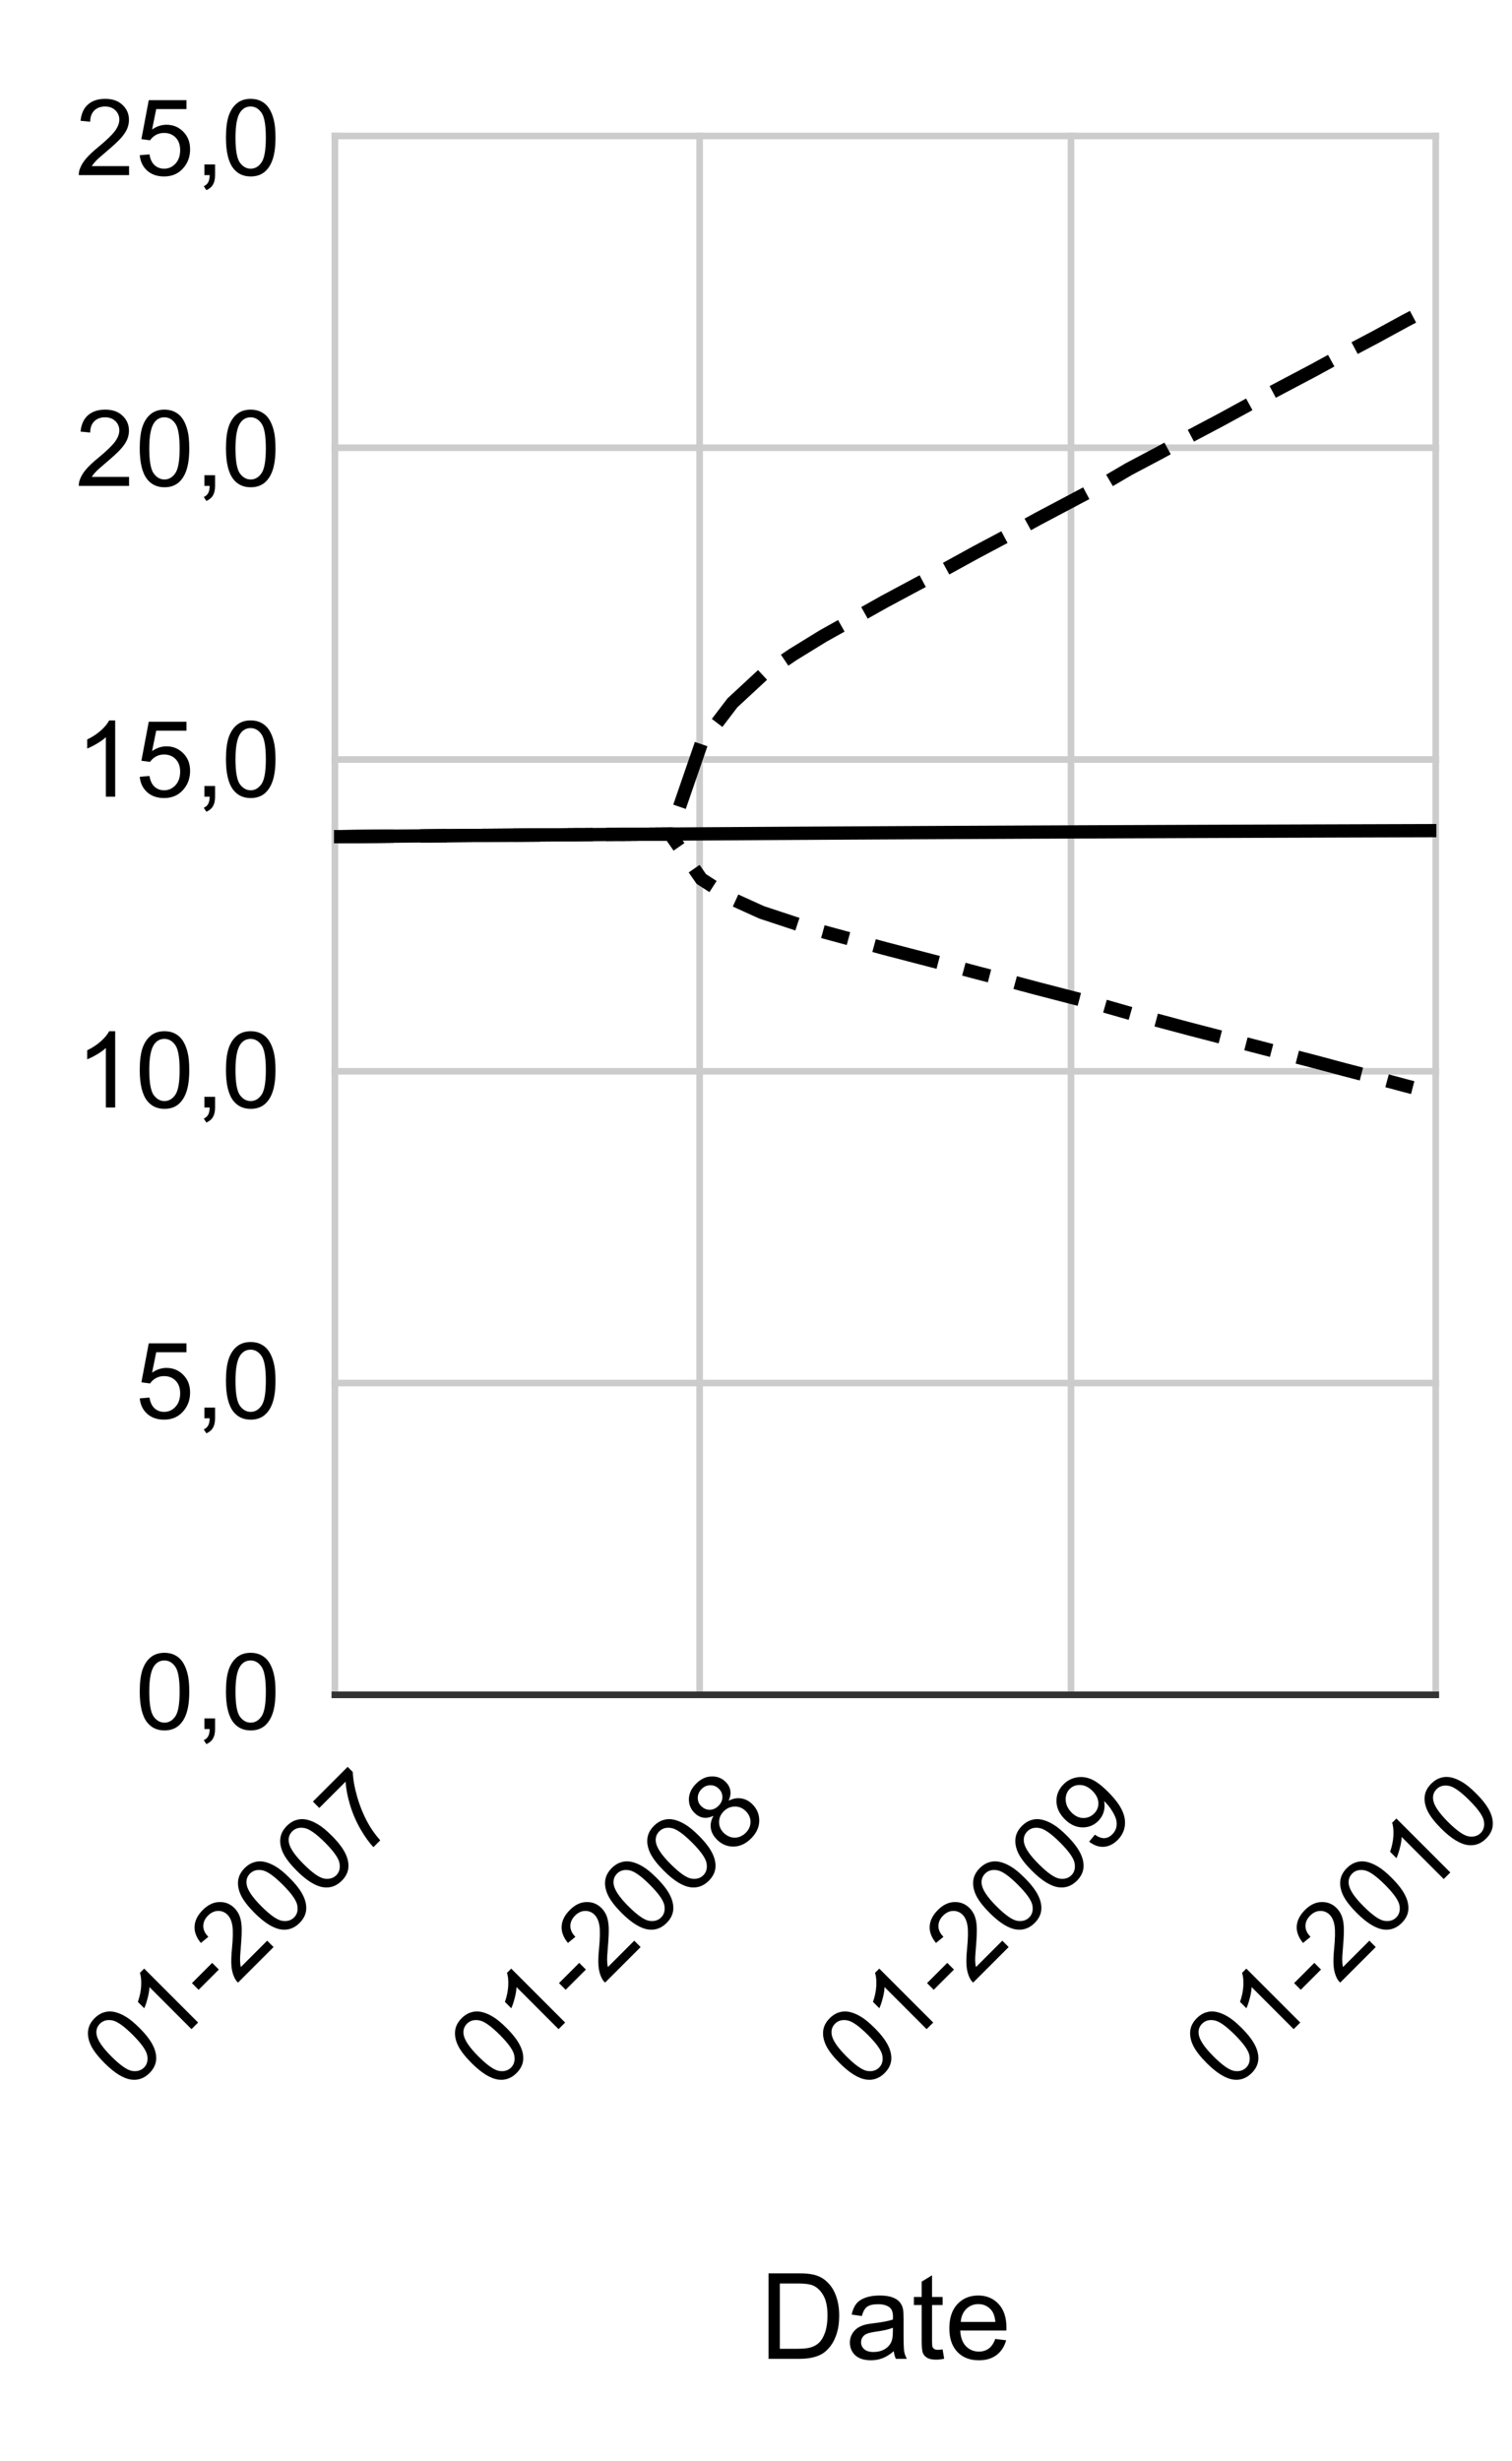 <svg version="1.1" viewBox="0.0 0.0 228.0 371.0" fill="none" stroke="none" stroke-linecap="square" stroke-miterlimit="10" width="228" height="371" xmlns:xlink="http://www.w3.org/1999/xlink" xmlns="http://www.w3.org/2000/svg"><path fill="#ffffff" d="M0 0L228.0 0L228.0 371.0L0 371.0L0 0Z" fill-rule="nonzero"/><path stroke="#cccccc" stroke-width="1.0" stroke-linecap="butt" d="M50.5 20.5L50.5 255.5" fill-rule="nonzero"/><path stroke="#cccccc" stroke-width="1.0" stroke-linecap="butt" d="M105.5 20.5L105.5 255.5" fill-rule="nonzero"/><path stroke="#cccccc" stroke-width="1.0" stroke-linecap="butt" d="M161.5 20.5L161.5 255.5" fill-rule="nonzero"/><path stroke="#cccccc" stroke-width="1.0" stroke-linecap="butt" d="M216.5 20.5L216.5 255.5" fill-rule="nonzero"/><path stroke="#333333" stroke-width="1.0" stroke-linecap="butt" d="M50.5 255.5L216.5 255.5" fill-rule="nonzero"/><path stroke="#cccccc" stroke-width="1.0" stroke-linecap="butt" d="M50.5 208.5L216.5 208.5" fill-rule="nonzero"/><path stroke="#cccccc" stroke-width="1.0" stroke-linecap="butt" d="M50.5 161.5L216.5 161.5" fill-rule="nonzero"/><path stroke="#cccccc" stroke-width="1.0" stroke-linecap="butt" d="M50.5 114.5L216.5 114.5" fill-rule="nonzero"/><path stroke="#cccccc" stroke-width="1.0" stroke-linecap="butt" d="M50.5 67.5L216.5 67.5" fill-rule="nonzero"/><path stroke="#cccccc" stroke-width="1.0" stroke-linecap="butt" d="M50.5 20.5L216.5 20.5" fill-rule="nonzero"/><clipPath id="id_0"><path d="M50.4 20.9L216.6 20.9L216.6 255.163L50.4 255.163L50.4 20.9Z" clip-rule="nonzero"/></clipPath><path stroke="#000000" stroke-width="2.0" stroke-linecap="butt" clip-path="url(#id_0)" d="M50.4 126.135L55.101 126.093L59.347 126.052L64.048 126.012L68.597 125.974L73.298 125.937L77.847 125.901L82.548 125.866L87.249 125.832L91.798 125.8L96.499 125.768L101.049 125.738L105.749 125.708L110.45 125.679L114.848 125.652L119.549 125.625L124.098 125.599L128.799 125.573L133.348 125.549L138.049 125.525L142.75 125.502L147.299 125.48L152 125.459L156.55 125.438L161.251 125.418L165.951 125.398L170.197 125.379L174.898 125.361L179.448 125.343L184.149 125.326L188.698 125.31L193.399 125.294L198.1 125.278L202.649 125.263L207.35 125.248L211.899 125.234L216.6 125.22" fill-rule="nonzero"/><path stroke="#000000" stroke-width="2.0" stroke-linecap="butt" stroke-dasharray="8.0,6.0,2.0,6.0" clip-path="url(#id_0)" d="M50.4 126.135L55.101 126.093L59.347 126.052L64.048 126.012L68.597 125.974L73.298 125.937L77.847 125.901L82.548 125.866L87.249 125.832L91.798 125.8L96.499 125.768L101.049 125.738L105.749 132.505L110.45 135.544L114.848 137.539L119.549 139.091L124.098 140.452L128.799 141.729L133.348 142.969L138.049 144.194L142.75 145.413L147.299 146.628L152 147.843L156.55 149.058L161.251 150.273L165.951 151.489L170.197 152.705L174.898 153.921L179.448 155.138L184.149 156.355L188.698 157.573L193.399 158.791L198.1 160.009L202.649 161.228L207.35 162.447L211.899 163.667L216.6 164.887" fill-rule="nonzero"/><path stroke="#000000" stroke-width="2.0" stroke-linecap="butt" stroke-dasharray="8.0,6.0" clip-path="url(#id_0)" d="M50.4 126.135L55.101 126.093L59.347 126.052L64.048 126.012L68.597 125.974L73.298 125.937L77.847 125.901L82.548 125.866L87.249 125.832L91.798 125.8L96.499 125.768L101.049 125.738L105.749 112.114L110.45 105.95L114.848 101.877L119.549 98.691L124.098 95.892L128.799 93.263L133.348 90.708L138.049 88.187L142.75 85.682L147.299 83.184L152 80.69L156.55 78.197L161.251 75.707L165.951 73.217L170.197 70.729L174.898 68.241L179.448 65.754L184.149 63.268L188.698 60.783L193.399 58.299L198.1 55.815L202.649 53.332L207.35 50.85L211.899 48.368L216.6 45.887" fill-rule="nonzero"/><path fill="#000000" fill-opacity="0.0" clip-path="url(#id_0)" d="M53.4 126.135C53.4 127.792 52.057 129.135 50.4 129.135C48.743 129.135 47.4 127.792 47.4 126.135C47.4 124.478 48.743 123.135 50.4 123.135C52.057 123.135 53.4 124.478 53.4 126.135Z" fill-rule="nonzero"/><path fill="#000000" fill-opacity="0.0" clip-path="url(#id_0)" d="M58.101 126.093C58.101 127.749 56.758 129.093 55.101 129.093C53.444 129.093 52.101 127.749 52.101 126.093C52.101 124.436 53.444 123.093 55.101 123.093C56.758 123.093 58.101 124.436 58.101 126.093Z" fill-rule="nonzero"/><path fill="#000000" fill-opacity="0.0" clip-path="url(#id_0)" d="M62.347 126.052C62.347 127.709 61.004 129.052 59.347 129.052C57.69 129.052 56.347 127.709 56.347 126.052C56.347 124.395 57.69 123.052 59.347 123.052C61.004 123.052 62.347 124.395 62.347 126.052Z" fill-rule="nonzero"/><path fill="#000000" fill-opacity="0.0" clip-path="url(#id_0)" d="M67.048 126.012C67.048 127.669 65.705 129.012 64.048 129.012C62.391 129.012 61.048 127.669 61.048 126.012C61.048 124.355 62.391 123.012 64.048 123.012C65.705 123.012 67.048 124.355 67.048 126.012Z" fill-rule="nonzero"/><path fill="#000000" fill-opacity="0.0" clip-path="url(#id_0)" d="M71.597 125.974C71.597 127.631 70.254 128.974 68.597 128.974C66.94 128.974 65.597 127.631 65.597 125.974C65.597 124.317 66.94 122.974 68.597 122.974C70.254 122.974 71.597 124.317 71.597 125.974Z" fill-rule="nonzero"/><path fill="#000000" fill-opacity="0.0" clip-path="url(#id_0)" d="M76.298 125.937C76.298 127.594 74.955 128.937 73.298 128.937C71.641 128.937 70.298 127.594 70.298 125.937C70.298 124.28 71.641 122.937 73.298 122.937C74.955 122.937 76.298 124.28 76.298 125.937Z" fill-rule="nonzero"/><path fill="#000000" fill-opacity="0.0" clip-path="url(#id_0)" d="M80.847 125.901C80.847 127.558 79.504 128.901 77.847 128.901C76.19 128.901 74.847 127.558 74.847 125.901C74.847 124.244 76.19 122.901 77.847 122.901C79.504 122.901 80.847 124.244 80.847 125.901Z" fill-rule="nonzero"/><path fill="#000000" fill-opacity="0.0" clip-path="url(#id_0)" d="M85.548 125.866C85.548 127.523 84.205 128.866 82.548 128.866C80.891 128.866 79.548 127.523 79.548 125.866C79.548 124.209 80.891 122.866 82.548 122.866C84.205 122.866 85.548 124.209 85.548 125.866Z" fill-rule="nonzero"/><path fill="#000000" fill-opacity="0.0" clip-path="url(#id_0)" d="M90.249 125.832C90.249 127.489 88.906 128.832 87.249 128.832C85.592 128.832 84.249 127.489 84.249 125.832C84.249 124.176 85.592 122.832 87.249 122.832C88.906 122.832 90.249 124.176 90.249 125.832Z" fill-rule="nonzero"/><path fill="#000000" fill-opacity="0.0" clip-path="url(#id_0)" d="M94.798 125.8C94.798 127.457 93.455 128.8 91.798 128.8C90.141 128.8 88.798 127.457 88.798 125.8C88.798 124.143 90.141 122.8 91.798 122.8C93.455 122.8 94.798 124.143 94.798 125.8Z" fill-rule="nonzero"/><path fill="#000000" fill-opacity="0.0" clip-path="url(#id_0)" d="M99.499 125.768C99.499 127.425 98.156 128.768 96.499 128.768C94.842 128.768 93.499 127.425 93.499 125.768C93.499 124.111 94.842 122.768 96.499 122.768C98.156 122.768 99.499 124.111 99.499 125.768Z" fill-rule="nonzero"/><path fill="#000000" fill-opacity="0.0" clip-path="url(#id_0)" d="M104.049 125.738C104.049 127.395 102.705 128.738 101.049 128.738C99.392 128.738 98.049 127.395 98.049 125.738C98.049 124.081 99.392 122.738 101.049 122.738C102.705 122.738 104.049 124.081 104.049 125.738Z" fill-rule="nonzero"/><path fill="#000000" fill-opacity="0.0" clip-path="url(#id_0)" d="M108.749 125.708C108.749 127.365 107.406 128.708 105.749 128.708C104.093 128.708 102.749 127.365 102.749 125.708C102.749 124.051 104.093 122.708 105.749 122.708C107.406 122.708 108.749 124.051 108.749 125.708Z" fill-rule="nonzero"/><path fill="#000000" fill-opacity="0.0" clip-path="url(#id_0)" d="M113.45 125.679C113.45 127.336 112.107 128.679 110.45 128.679C108.794 128.679 107.45 127.336 107.45 125.679C107.45 124.023 108.794 122.679 110.45 122.679C112.107 122.679 113.45 124.023 113.45 125.679Z" fill-rule="nonzero"/><path fill="#000000" fill-opacity="0.0" clip-path="url(#id_0)" d="M117.848 125.652C117.848 127.308 116.505 128.652 114.848 128.652C113.191 128.652 111.848 127.308 111.848 125.652C111.848 123.995 113.191 122.652 114.848 122.652C116.505 122.652 117.848 123.995 117.848 125.652Z" fill-rule="nonzero"/><path fill="#000000" fill-opacity="0.0" clip-path="url(#id_0)" d="M122.549 125.625C122.549 127.282 121.206 128.625 119.549 128.625C117.892 128.625 116.549 127.282 116.549 125.625C116.549 123.968 117.892 122.625 119.549 122.625C121.206 122.625 122.549 123.968 122.549 125.625Z" fill-rule="nonzero"/><path fill="#000000" fill-opacity="0.0" clip-path="url(#id_0)" d="M127.098 125.599C127.098 127.256 125.755 128.599 124.098 128.599C122.441 128.599 121.098 127.256 121.098 125.599C121.098 123.942 122.441 122.599 124.098 122.599C125.755 122.599 127.098 123.942 127.098 125.599Z" fill-rule="nonzero"/><path fill="#000000" fill-opacity="0.0" clip-path="url(#id_0)" d="M131.799 125.573C131.799 127.23 130.456 128.573 128.799 128.573C127.142 128.573 125.799 127.23 125.799 125.573C125.799 123.917 127.142 122.573 128.799 122.573C130.456 122.573 131.799 123.917 131.799 125.573Z" fill-rule="nonzero"/><path fill="#000000" fill-opacity="0.0" clip-path="url(#id_0)" d="M136.348 125.549C136.348 127.206 135.005 128.549 133.348 128.549C131.691 128.549 130.348 127.206 130.348 125.549C130.348 123.892 131.691 122.549 133.348 122.549C135.005 122.549 136.348 123.892 136.348 125.549Z" fill-rule="nonzero"/><path fill="#000000" fill-opacity="0.0" clip-path="url(#id_0)" d="M141.049 125.525C141.049 127.182 139.706 128.525 138.049 128.525C136.392 128.525 135.049 127.182 135.049 125.525C135.049 123.868 136.392 122.525 138.049 122.525C139.706 122.525 141.049 123.868 141.049 125.525Z" fill-rule="nonzero"/><path fill="#000000" fill-opacity="0.0" clip-path="url(#id_0)" d="M145.75 125.502C145.75 127.159 144.407 128.502 142.75 128.502C141.093 128.502 139.75 127.159 139.75 125.502C139.75 123.846 141.093 122.502 142.75 122.502C144.407 122.502 145.75 123.846 145.75 125.502Z" fill-rule="nonzero"/><path fill="#000000" fill-opacity="0.0" clip-path="url(#id_0)" d="M150.299 125.48C150.299 127.137 148.956 128.48 147.299 128.48C145.643 128.48 144.299 127.137 144.299 125.48C144.299 123.823 145.643 122.48 147.299 122.48C148.956 122.48 150.299 123.823 150.299 125.48Z" fill-rule="nonzero"/><path fill="#000000" fill-opacity="0.0" clip-path="url(#id_0)" d="M155 125.459C155 127.116 153.657 128.459 152 128.459C150.344 128.459 149 127.116 149 125.459C149 123.802 150.344 122.459 152 122.459C153.657 122.459 155 123.802 155 125.459Z" fill-rule="nonzero"/><path fill="#000000" fill-opacity="0.0" clip-path="url(#id_0)" d="M159.55 125.438C159.55 127.095 158.206 128.438 156.55 128.438C154.893 128.438 153.55 127.095 153.55 125.438C153.55 123.781 154.893 122.438 156.55 122.438C158.206 122.438 159.55 123.781 159.55 125.438Z" fill-rule="nonzero"/><path fill="#000000" fill-opacity="0.0" clip-path="url(#id_0)" d="M164.251 125.418C164.251 127.075 162.907 128.418 161.251 128.418C159.594 128.418 158.251 127.075 158.251 125.418C158.251 123.761 159.594 122.418 161.251 122.418C162.907 122.418 164.251 123.761 164.251 125.418Z" fill-rule="nonzero"/><path fill="#000000" fill-opacity="0.0" clip-path="url(#id_0)" d="M168.951 125.398C168.951 127.055 167.608 128.398 165.951 128.398C164.295 128.398 162.951 127.055 162.951 125.398C162.951 123.741 164.295 122.398 165.951 122.398C167.608 122.398 168.951 123.741 168.951 125.398Z" fill-rule="nonzero"/><path fill="#000000" fill-opacity="0.0" clip-path="url(#id_0)" d="M173.197 125.379C173.197 127.036 171.854 128.379 170.197 128.379C168.541 128.379 167.197 127.036 167.197 125.379C167.197 123.723 168.541 122.379 170.197 122.379C171.854 122.379 173.197 123.723 173.197 125.379Z" fill-rule="nonzero"/><path fill="#000000" fill-opacity="0.0" clip-path="url(#id_0)" d="M177.898 125.361C177.898 127.018 176.555 128.361 174.898 128.361C173.242 128.361 171.898 127.018 171.898 125.361C171.898 123.704 173.242 122.361 174.898 122.361C176.555 122.361 177.898 123.704 177.898 125.361Z" fill-rule="nonzero"/><path fill="#000000" fill-opacity="0.0" clip-path="url(#id_0)" d="M182.448 125.343C182.448 127 181.104 128.343 179.448 128.343C177.791 128.343 176.448 127 176.448 125.343C176.448 123.687 177.791 122.343 179.448 122.343C181.104 122.343 182.448 123.687 182.448 125.343Z" fill-rule="nonzero"/><path fill="#000000" fill-opacity="0.0" clip-path="url(#id_0)" d="M187.149 125.326C187.149 126.983 185.805 128.326 184.149 128.326C182.492 128.326 181.149 126.983 181.149 125.326C181.149 123.669 182.492 122.326 184.149 122.326C185.805 122.326 187.149 123.669 187.149 125.326Z" fill-rule="nonzero"/><path fill="#000000" fill-opacity="0.0" clip-path="url(#id_0)" d="M191.698 125.31C191.698 126.967 190.355 128.31 188.698 128.31C187.041 128.31 185.698 126.967 185.698 125.31C185.698 123.653 187.041 122.31 188.698 122.31C190.355 122.31 191.698 123.653 191.698 125.31Z" fill-rule="nonzero"/><path fill="#000000" fill-opacity="0.0" clip-path="url(#id_0)" d="M196.399 125.294C196.399 126.95 195.056 128.294 193.399 128.294C191.742 128.294 190.399 126.95 190.399 125.294C190.399 123.637 191.742 122.294 193.399 122.294C195.056 122.294 196.399 123.637 196.399 125.294Z" fill-rule="nonzero"/><path fill="#000000" fill-opacity="0.0" clip-path="url(#id_0)" d="M201.1 125.278C201.1 126.935 199.756 128.278 198.1 128.278C196.443 128.278 195.1 126.935 195.1 125.278C195.1 123.621 196.443 122.278 198.1 122.278C199.756 122.278 201.1 123.621 201.1 125.278Z" fill-rule="nonzero"/><path fill="#000000" fill-opacity="0.0" clip-path="url(#id_0)" d="M205.649 125.263C205.649 126.92 204.306 128.263 202.649 128.263C200.992 128.263 199.649 126.92 199.649 125.263C199.649 123.606 200.992 122.263 202.649 122.263C204.306 122.263 205.649 123.606 205.649 125.263Z" fill-rule="nonzero"/><path fill="#000000" fill-opacity="0.0" clip-path="url(#id_0)" d="M210.35 125.248C210.35 126.905 209.007 128.248 207.35 128.248C205.693 128.248 204.35 126.905 204.35 125.248C204.35 123.591 205.693 122.248 207.35 122.248C209.007 122.248 210.35 123.591 210.35 125.248Z" fill-rule="nonzero"/><path fill="#000000" fill-opacity="0.0" clip-path="url(#id_0)" d="M214.899 125.234C214.899 126.891 213.556 128.234 211.899 128.234C210.242 128.234 208.899 126.891 208.899 125.234C208.899 123.577 210.242 122.234 211.899 122.234C213.556 122.234 214.899 123.577 214.899 125.234Z" fill-rule="nonzero"/><path fill="#000000" fill-opacity="0.0" clip-path="url(#id_0)" d="M219.6 125.22C219.6 126.877 218.257 128.22 216.6 128.22C214.943 128.22 213.6 126.877 213.6 125.22C213.6 123.564 214.943 122.22 216.6 122.22C218.257 122.22 219.6 123.564 219.6 125.22Z" fill-rule="nonzero"/><path fill="#000000" fill-opacity="0.0" clip-path="url(#id_0)" d="M53.4 126.135C53.4 127.792 52.057 129.135 50.4 129.135C48.743 129.135 47.4 127.792 47.4 126.135C47.4 124.478 48.743 123.135 50.4 123.135C52.057 123.135 53.4 124.478 53.4 126.135Z" fill-rule="nonzero"/><path fill="#000000" fill-opacity="0.0" clip-path="url(#id_0)" d="M58.101 126.093C58.101 127.749 56.758 129.093 55.101 129.093C53.444 129.093 52.101 127.749 52.101 126.093C52.101 124.436 53.444 123.093 55.101 123.093C56.758 123.093 58.101 124.436 58.101 126.093Z" fill-rule="nonzero"/><path fill="#000000" fill-opacity="0.0" clip-path="url(#id_0)" d="M62.347 126.052C62.347 127.709 61.004 129.052 59.347 129.052C57.69 129.052 56.347 127.709 56.347 126.052C56.347 124.395 57.69 123.052 59.347 123.052C61.004 123.052 62.347 124.395 62.347 126.052Z" fill-rule="nonzero"/><path fill="#000000" fill-opacity="0.0" clip-path="url(#id_0)" d="M67.048 126.012C67.048 127.669 65.705 129.012 64.048 129.012C62.391 129.012 61.048 127.669 61.048 126.012C61.048 124.355 62.391 123.012 64.048 123.012C65.705 123.012 67.048 124.355 67.048 126.012Z" fill-rule="nonzero"/><path fill="#000000" fill-opacity="0.0" clip-path="url(#id_0)" d="M71.597 125.974C71.597 127.631 70.254 128.974 68.597 128.974C66.94 128.974 65.597 127.631 65.597 125.974C65.597 124.317 66.94 122.974 68.597 122.974C70.254 122.974 71.597 124.317 71.597 125.974Z" fill-rule="nonzero"/><path fill="#000000" fill-opacity="0.0" clip-path="url(#id_0)" d="M76.298 125.937C76.298 127.594 74.955 128.937 73.298 128.937C71.641 128.937 70.298 127.594 70.298 125.937C70.298 124.28 71.641 122.937 73.298 122.937C74.955 122.937 76.298 124.28 76.298 125.937Z" fill-rule="nonzero"/><path fill="#000000" fill-opacity="0.0" clip-path="url(#id_0)" d="M80.847 125.901C80.847 127.558 79.504 128.901 77.847 128.901C76.19 128.901 74.847 127.558 74.847 125.901C74.847 124.244 76.19 122.901 77.847 122.901C79.504 122.901 80.847 124.244 80.847 125.901Z" fill-rule="nonzero"/><path fill="#000000" fill-opacity="0.0" clip-path="url(#id_0)" d="M85.548 125.866C85.548 127.523 84.205 128.866 82.548 128.866C80.891 128.866 79.548 127.523 79.548 125.866C79.548 124.209 80.891 122.866 82.548 122.866C84.205 122.866 85.548 124.209 85.548 125.866Z" fill-rule="nonzero"/><path fill="#000000" fill-opacity="0.0" clip-path="url(#id_0)" d="M90.249 125.832C90.249 127.489 88.906 128.832 87.249 128.832C85.592 128.832 84.249 127.489 84.249 125.832C84.249 124.176 85.592 122.832 87.249 122.832C88.906 122.832 90.249 124.176 90.249 125.832Z" fill-rule="nonzero"/><path fill="#000000" fill-opacity="0.0" clip-path="url(#id_0)" d="M94.798 125.8C94.798 127.457 93.455 128.8 91.798 128.8C90.141 128.8 88.798 127.457 88.798 125.8C88.798 124.143 90.141 122.8 91.798 122.8C93.455 122.8 94.798 124.143 94.798 125.8Z" fill-rule="nonzero"/><path fill="#000000" fill-opacity="0.0" clip-path="url(#id_0)" d="M99.499 125.768C99.499 127.425 98.156 128.768 96.499 128.768C94.842 128.768 93.499 127.425 93.499 125.768C93.499 124.111 94.842 122.768 96.499 122.768C98.156 122.768 99.499 124.111 99.499 125.768Z" fill-rule="nonzero"/><path fill="#000000" fill-opacity="0.0" clip-path="url(#id_0)" d="M104.049 125.738C104.049 127.395 102.705 128.738 101.049 128.738C99.392 128.738 98.049 127.395 98.049 125.738C98.049 124.081 99.392 122.738 101.049 122.738C102.705 122.738 104.049 124.081 104.049 125.738Z" fill-rule="nonzero"/><path fill="#000000" fill-opacity="0.0" clip-path="url(#id_0)" d="M108.749 132.505C108.749 134.162 107.406 135.505 105.749 135.505C104.093 135.505 102.749 134.162 102.749 132.505C102.749 130.848 104.093 129.505 105.749 129.505C107.406 129.505 108.749 130.848 108.749 132.505Z" fill-rule="nonzero"/><path fill="#000000" fill-opacity="0.0" clip-path="url(#id_0)" d="M113.45 135.544C113.45 137.201 112.107 138.544 110.45 138.544C108.794 138.544 107.45 137.201 107.45 135.544C107.45 133.887 108.794 132.544 110.45 132.544C112.107 132.544 113.45 133.887 113.45 135.544Z" fill-rule="nonzero"/><path fill="#000000" fill-opacity="0.0" clip-path="url(#id_0)" d="M117.848 137.539C117.848 139.196 116.505 140.539 114.848 140.539C113.191 140.539 111.848 139.196 111.848 137.539C111.848 135.882 113.191 134.539 114.848 134.539C116.505 134.539 117.848 135.882 117.848 137.539Z" fill-rule="nonzero"/><path fill="#000000" fill-opacity="0.0" clip-path="url(#id_0)" d="M122.549 139.091C122.549 140.748 121.206 142.091 119.549 142.091C117.892 142.091 116.549 140.748 116.549 139.091C116.549 137.435 117.892 136.091 119.549 136.091C121.206 136.091 122.549 137.435 122.549 139.091Z" fill-rule="nonzero"/><path fill="#000000" fill-opacity="0.0" clip-path="url(#id_0)" d="M127.098 140.452C127.098 142.109 125.755 143.452 124.098 143.452C122.441 143.452 121.098 142.109 121.098 140.452C121.098 138.795 122.441 137.452 124.098 137.452C125.755 137.452 127.098 138.795 127.098 140.452Z" fill-rule="nonzero"/><path fill="#000000" fill-opacity="0.0" clip-path="url(#id_0)" d="M131.799 141.729C131.799 143.386 130.456 144.729 128.799 144.729C127.142 144.729 125.799 143.386 125.799 141.729C125.799 140.072 127.142 138.729 128.799 138.729C130.456 138.729 131.799 140.072 131.799 141.729Z" fill-rule="nonzero"/><path fill="#000000" fill-opacity="0.0" clip-path="url(#id_0)" d="M136.348 142.969C136.348 144.626 135.005 145.969 133.348 145.969C131.691 145.969 130.348 144.626 130.348 142.969C130.348 141.313 131.691 139.969 133.348 139.969C135.005 139.969 136.348 141.313 136.348 142.969Z" fill-rule="nonzero"/><path fill="#000000" fill-opacity="0.0" clip-path="url(#id_0)" d="M141.049 144.194C141.049 145.851 139.706 147.194 138.049 147.194C136.392 147.194 135.049 145.851 135.049 144.194C135.049 142.537 136.392 141.194 138.049 141.194C139.706 141.194 141.049 142.537 141.049 144.194Z" fill-rule="nonzero"/><path fill="#000000" fill-opacity="0.0" clip-path="url(#id_0)" d="M145.75 145.413C145.75 147.07 144.407 148.413 142.75 148.413C141.093 148.413 139.75 147.07 139.75 145.413C139.75 143.756 141.093 142.413 142.75 142.413C144.407 142.413 145.75 143.756 145.75 145.413Z" fill-rule="nonzero"/><path fill="#000000" fill-opacity="0.0" clip-path="url(#id_0)" d="M150.299 146.628C150.299 148.285 148.956 149.628 147.299 149.628C145.643 149.628 144.299 148.285 144.299 146.628C144.299 144.972 145.643 143.628 147.299 143.628C148.956 143.628 150.299 144.972 150.299 146.628Z" fill-rule="nonzero"/><path fill="#000000" fill-opacity="0.0" clip-path="url(#id_0)" d="M155 147.843C155 149.5 153.657 150.843 152 150.843C150.344 150.843 149 149.5 149 147.843C149 146.187 150.344 144.843 152 144.843C153.657 144.843 155 146.187 155 147.843Z" fill-rule="nonzero"/><path fill="#000000" fill-opacity="0.0" clip-path="url(#id_0)" d="M159.55 149.058C159.55 150.715 158.206 152.058 156.55 152.058C154.893 152.058 153.55 150.715 153.55 149.058C153.55 147.401 154.893 146.058 156.55 146.058C158.206 146.058 159.55 147.401 159.55 149.058Z" fill-rule="nonzero"/><path fill="#000000" fill-opacity="0.0" clip-path="url(#id_0)" d="M164.251 150.273C164.251 151.93 162.907 153.273 161.251 153.273C159.594 153.273 158.251 151.93 158.251 150.273C158.251 148.617 159.594 147.273 161.251 147.273C162.907 147.273 164.251 148.617 164.251 150.273Z" fill-rule="nonzero"/><path fill="#000000" fill-opacity="0.0" clip-path="url(#id_0)" d="M168.951 151.489C168.951 153.146 167.608 154.489 165.951 154.489C164.295 154.489 162.951 153.146 162.951 151.489C162.951 149.832 164.295 148.489 165.951 148.489C167.608 148.489 168.951 149.832 168.951 151.489Z" fill-rule="nonzero"/><path fill="#000000" fill-opacity="0.0" clip-path="url(#id_0)" d="M173.197 152.705C173.197 154.362 171.854 155.705 170.197 155.705C168.541 155.705 167.197 154.362 167.197 152.705C167.197 151.048 168.541 149.705 170.197 149.705C171.854 149.705 173.197 151.048 173.197 152.705Z" fill-rule="nonzero"/><path fill="#000000" fill-opacity="0.0" clip-path="url(#id_0)" d="M177.898 153.921C177.898 155.578 176.555 156.921 174.898 156.921C173.242 156.921 171.898 155.578 171.898 153.921C171.898 152.264 173.242 150.921 174.898 150.921C176.555 150.921 177.898 152.264 177.898 153.921Z" fill-rule="nonzero"/><path fill="#000000" fill-opacity="0.0" clip-path="url(#id_0)" d="M182.448 155.138C182.448 156.795 181.104 158.138 179.448 158.138C177.791 158.138 176.448 156.795 176.448 155.138C176.448 153.481 177.791 152.138 179.448 152.138C181.104 152.138 182.448 153.481 182.448 155.138Z" fill-rule="nonzero"/><path fill="#000000" fill-opacity="0.0" clip-path="url(#id_0)" d="M187.149 156.355C187.149 158.012 185.805 159.355 184.149 159.355C182.492 159.355 181.149 158.012 181.149 156.355C181.149 154.698 182.492 153.355 184.149 153.355C185.805 153.355 187.149 154.698 187.149 156.355Z" fill-rule="nonzero"/><path fill="#000000" fill-opacity="0.0" clip-path="url(#id_0)" d="M191.698 157.573C191.698 159.23 190.355 160.573 188.698 160.573C187.041 160.573 185.698 159.23 185.698 157.573C185.698 155.916 187.041 154.573 188.698 154.573C190.355 154.573 191.698 155.916 191.698 157.573Z" fill-rule="nonzero"/><path fill="#000000" fill-opacity="0.0" clip-path="url(#id_0)" d="M196.399 158.791C196.399 160.448 195.056 161.791 193.399 161.791C191.742 161.791 190.399 160.448 190.399 158.791C190.399 157.134 191.742 155.791 193.399 155.791C195.056 155.791 196.399 157.134 196.399 158.791Z" fill-rule="nonzero"/><path fill="#000000" fill-opacity="0.0" clip-path="url(#id_0)" d="M201.1 160.009C201.1 161.666 199.756 163.009 198.1 163.009C196.443 163.009 195.1 161.666 195.1 160.009C195.1 158.353 196.443 157.009 198.1 157.009C199.756 157.009 201.1 158.353 201.1 160.009Z" fill-rule="nonzero"/><path fill="#000000" fill-opacity="0.0" clip-path="url(#id_0)" d="M205.649 161.228C205.649 162.885 204.306 164.228 202.649 164.228C200.992 164.228 199.649 162.885 199.649 161.228C199.649 159.571 200.992 158.228 202.649 158.228C204.306 158.228 205.649 159.571 205.649 161.228Z" fill-rule="nonzero"/><path fill="#000000" fill-opacity="0.0" clip-path="url(#id_0)" d="M210.35 162.447C210.35 164.104 209.007 165.447 207.35 165.447C205.693 165.447 204.35 164.104 204.35 162.447C204.35 160.791 205.693 159.447 207.35 159.447C209.007 159.447 210.35 160.791 210.35 162.447Z" fill-rule="nonzero"/><path fill="#000000" fill-opacity="0.0" clip-path="url(#id_0)" d="M214.899 163.667C214.899 165.324 213.556 166.667 211.899 166.667C210.242 166.667 208.899 165.324 208.899 163.667C208.899 162.01 210.242 160.667 211.899 160.667C213.556 160.667 214.899 162.01 214.899 163.667Z" fill-rule="nonzero"/><path fill="#000000" fill-opacity="0.0" clip-path="url(#id_0)" d="M219.6 164.887C219.6 166.544 218.257 167.887 216.6 167.887C214.943 167.887 213.6 166.544 213.6 164.887C213.6 163.23 214.943 161.887 216.6 161.887C218.257 161.887 219.6 163.23 219.6 164.887Z" fill-rule="nonzero"/><path fill="#000000" fill-opacity="0.0" clip-path="url(#id_0)" d="M53.4 126.135C53.4 127.792 52.057 129.135 50.4 129.135C48.743 129.135 47.4 127.792 47.4 126.135C47.4 124.478 48.743 123.135 50.4 123.135C52.057 123.135 53.4 124.478 53.4 126.135Z" fill-rule="nonzero"/><path fill="#000000" fill-opacity="0.0" clip-path="url(#id_0)" d="M58.101 126.093C58.101 127.749 56.758 129.093 55.101 129.093C53.444 129.093 52.101 127.749 52.101 126.093C52.101 124.436 53.444 123.093 55.101 123.093C56.758 123.093 58.101 124.436 58.101 126.093Z" fill-rule="nonzero"/><path fill="#000000" fill-opacity="0.0" clip-path="url(#id_0)" d="M62.347 126.052C62.347 127.709 61.004 129.052 59.347 129.052C57.69 129.052 56.347 127.709 56.347 126.052C56.347 124.395 57.69 123.052 59.347 123.052C61.004 123.052 62.347 124.395 62.347 126.052Z" fill-rule="nonzero"/><path fill="#000000" fill-opacity="0.0" clip-path="url(#id_0)" d="M67.048 126.012C67.048 127.669 65.705 129.012 64.048 129.012C62.391 129.012 61.048 127.669 61.048 126.012C61.048 124.355 62.391 123.012 64.048 123.012C65.705 123.012 67.048 124.355 67.048 126.012Z" fill-rule="nonzero"/><path fill="#000000" fill-opacity="0.0" clip-path="url(#id_0)" d="M71.597 125.974C71.597 127.631 70.254 128.974 68.597 128.974C66.94 128.974 65.597 127.631 65.597 125.974C65.597 124.317 66.94 122.974 68.597 122.974C70.254 122.974 71.597 124.317 71.597 125.974Z" fill-rule="nonzero"/><path fill="#000000" fill-opacity="0.0" clip-path="url(#id_0)" d="M76.298 125.937C76.298 127.594 74.955 128.937 73.298 128.937C71.641 128.937 70.298 127.594 70.298 125.937C70.298 124.28 71.641 122.937 73.298 122.937C74.955 122.937 76.298 124.28 76.298 125.937Z" fill-rule="nonzero"/><path fill="#000000" fill-opacity="0.0" clip-path="url(#id_0)" d="M80.847 125.901C80.847 127.558 79.504 128.901 77.847 128.901C76.19 128.901 74.847 127.558 74.847 125.901C74.847 124.244 76.19 122.901 77.847 122.901C79.504 122.901 80.847 124.244 80.847 125.901Z" fill-rule="nonzero"/><path fill="#000000" fill-opacity="0.0" clip-path="url(#id_0)" d="M85.548 125.866C85.548 127.523 84.205 128.866 82.548 128.866C80.891 128.866 79.548 127.523 79.548 125.866C79.548 124.209 80.891 122.866 82.548 122.866C84.205 122.866 85.548 124.209 85.548 125.866Z" fill-rule="nonzero"/><path fill="#000000" fill-opacity="0.0" clip-path="url(#id_0)" d="M90.249 125.832C90.249 127.489 88.906 128.832 87.249 128.832C85.592 128.832 84.249 127.489 84.249 125.832C84.249 124.176 85.592 122.832 87.249 122.832C88.906 122.832 90.249 124.176 90.249 125.832Z" fill-rule="nonzero"/><path fill="#000000" fill-opacity="0.0" clip-path="url(#id_0)" d="M94.798 125.8C94.798 127.457 93.455 128.8 91.798 128.8C90.141 128.8 88.798 127.457 88.798 125.8C88.798 124.143 90.141 122.8 91.798 122.8C93.455 122.8 94.798 124.143 94.798 125.8Z" fill-rule="nonzero"/><path fill="#000000" fill-opacity="0.0" clip-path="url(#id_0)" d="M99.499 125.768C99.499 127.425 98.156 128.768 96.499 128.768C94.842 128.768 93.499 127.425 93.499 125.768C93.499 124.111 94.842 122.768 96.499 122.768C98.156 122.768 99.499 124.111 99.499 125.768Z" fill-rule="nonzero"/><path fill="#000000" fill-opacity="0.0" clip-path="url(#id_0)" d="M104.049 125.738C104.049 127.395 102.705 128.738 101.049 128.738C99.392 128.738 98.049 127.395 98.049 125.738C98.049 124.081 99.392 122.738 101.049 122.738C102.705 122.738 104.049 124.081 104.049 125.738Z" fill-rule="nonzero"/><path fill="#000000" fill-opacity="0.0" clip-path="url(#id_0)" d="M108.749 112.114C108.749 113.771 107.406 115.114 105.749 115.114C104.093 115.114 102.749 113.771 102.749 112.114C102.749 110.457 104.093 109.114 105.749 109.114C107.406 109.114 108.749 110.457 108.749 112.114Z" fill-rule="nonzero"/><path fill="#000000" fill-opacity="0.0" clip-path="url(#id_0)" d="M113.45 105.95C113.45 107.607 112.107 108.95 110.45 108.95C108.794 108.95 107.45 107.607 107.45 105.95C107.45 104.293 108.794 102.95 110.45 102.95C112.107 102.95 113.45 104.293 113.45 105.95Z" fill-rule="nonzero"/><path fill="#000000" fill-opacity="0.0" clip-path="url(#id_0)" d="M117.848 101.877C117.848 103.534 116.505 104.877 114.848 104.877C113.191 104.877 111.848 103.534 111.848 101.877C111.848 100.22 113.191 98.877 114.848 98.877C116.505 98.877 117.848 100.22 117.848 101.877Z" fill-rule="nonzero"/><path fill="#000000" fill-opacity="0.0" clip-path="url(#id_0)" d="M122.549 98.691C122.549 100.348 121.206 101.691 119.549 101.691C117.892 101.691 116.549 100.348 116.549 98.691C116.549 97.034 117.892 95.691 119.549 95.691C121.206 95.691 122.549 97.034 122.549 98.691Z" fill-rule="nonzero"/><path fill="#000000" fill-opacity="0.0" clip-path="url(#id_0)" d="M127.098 95.892C127.098 97.549 125.755 98.892 124.098 98.892C122.441 98.892 121.098 97.549 121.098 95.892C121.098 94.235 122.441 92.892 124.098 92.892C125.755 92.892 127.098 94.235 127.098 95.892Z" fill-rule="nonzero"/><path fill="#000000" fill-opacity="0.0" clip-path="url(#id_0)" d="M131.799 93.263C131.799 94.919 130.456 96.263 128.799 96.263C127.142 96.263 125.799 94.919 125.799 93.263C125.799 91.606 127.142 90.263 128.799 90.263C130.456 90.263 131.799 91.606 131.799 93.263Z" fill-rule="nonzero"/><path fill="#000000" fill-opacity="0.0" clip-path="url(#id_0)" d="M136.348 90.708C136.348 92.365 135.005 93.708 133.348 93.708C131.691 93.708 130.348 92.365 130.348 90.708C130.348 89.051 131.691 87.708 133.348 87.708C135.005 87.708 136.348 89.051 136.348 90.708Z" fill-rule="nonzero"/><path fill="#000000" fill-opacity="0.0" clip-path="url(#id_0)" d="M141.049 88.187C141.049 89.844 139.706 91.187 138.049 91.187C136.392 91.187 135.049 89.844 135.049 88.187C135.049 86.531 136.392 85.187 138.049 85.187C139.706 85.187 141.049 86.531 141.049 88.187Z" fill-rule="nonzero"/><path fill="#000000" fill-opacity="0.0" clip-path="url(#id_0)" d="M145.75 85.682C145.75 87.339 144.407 88.682 142.75 88.682C141.093 88.682 139.75 87.339 139.75 85.682C139.75 84.025 141.093 82.682 142.75 82.682C144.407 82.682 145.75 84.025 145.75 85.682Z" fill-rule="nonzero"/><path fill="#000000" fill-opacity="0.0" clip-path="url(#id_0)" d="M150.299 83.184C150.299 84.841 148.956 86.184 147.299 86.184C145.643 86.184 144.299 84.841 144.299 83.184C144.299 81.527 145.643 80.184 147.299 80.184C148.956 80.184 150.299 81.527 150.299 83.184Z" fill-rule="nonzero"/><path fill="#000000" fill-opacity="0.0" clip-path="url(#id_0)" d="M155 80.69C155 82.346 153.657 83.69 152 83.69C150.344 83.69 149 82.346 149 80.69C149 79.033 150.344 77.69 152 77.69C153.657 77.69 155 79.033 155 80.69Z" fill-rule="nonzero"/><path fill="#000000" fill-opacity="0.0" clip-path="url(#id_0)" d="M159.55 78.197C159.55 79.854 158.206 81.197 156.55 81.197C154.893 81.197 153.55 79.854 153.55 78.197C153.55 76.541 154.893 75.197 156.55 75.197C158.206 75.197 159.55 76.541 159.55 78.197Z" fill-rule="nonzero"/><path fill="#000000" fill-opacity="0.0" clip-path="url(#id_0)" d="M164.251 75.707C164.251 77.364 162.907 78.707 161.251 78.707C159.594 78.707 158.251 77.364 158.251 75.707C158.251 74.05 159.594 72.707 161.251 72.707C162.907 72.707 164.251 74.05 164.251 75.707Z" fill-rule="nonzero"/><path fill="#000000" fill-opacity="0.0" clip-path="url(#id_0)" d="M168.951 73.217C168.951 74.874 167.608 76.217 165.951 76.217C164.295 76.217 162.951 74.874 162.951 73.217C162.951 71.56 164.295 70.217 165.951 70.217C167.608 70.217 168.951 71.56 168.951 73.217Z" fill-rule="nonzero"/><path fill="#000000" fill-opacity="0.0" clip-path="url(#id_0)" d="M173.197 70.729C173.197 72.386 171.854 73.729 170.197 73.729C168.541 73.729 167.197 72.386 167.197 70.729C167.197 69.072 168.541 67.729 170.197 67.729C171.854 67.729 173.197 69.072 173.197 70.729Z" fill-rule="nonzero"/><path fill="#000000" fill-opacity="0.0" clip-path="url(#id_0)" d="M177.898 68.241C177.898 69.898 176.555 71.241 174.898 71.241C173.242 71.241 171.898 69.898 171.898 68.241C171.898 66.584 173.242 65.241 174.898 65.241C176.555 65.241 177.898 66.584 177.898 68.241Z" fill-rule="nonzero"/><path fill="#000000" fill-opacity="0.0" clip-path="url(#id_0)" d="M182.448 65.754C182.448 67.411 181.104 68.754 179.448 68.754C177.791 68.754 176.448 67.411 176.448 65.754C176.448 64.098 177.791 62.754 179.448 62.754C181.104 62.754 182.448 64.098 182.448 65.754Z" fill-rule="nonzero"/><path fill="#000000" fill-opacity="0.0" clip-path="url(#id_0)" d="M187.149 63.268C187.149 64.925 185.805 66.268 184.149 66.268C182.492 66.268 181.149 64.925 181.149 63.268C181.149 61.612 182.492 60.268 184.149 60.268C185.805 60.268 187.149 61.612 187.149 63.268Z" fill-rule="nonzero"/><path fill="#000000" fill-opacity="0.0" clip-path="url(#id_0)" d="M191.698 60.783C191.698 62.44 190.355 63.783 188.698 63.783C187.041 63.783 185.698 62.44 185.698 60.783C185.698 59.126 187.041 57.783 188.698 57.783C190.355 57.783 191.698 59.126 191.698 60.783Z" fill-rule="nonzero"/><path fill="#000000" fill-opacity="0.0" clip-path="url(#id_0)" d="M196.399 58.299C196.399 59.956 195.056 61.299 193.399 61.299C191.742 61.299 190.399 59.956 190.399 58.299C190.399 56.642 191.742 55.299 193.399 55.299C195.056 55.299 196.399 56.642 196.399 58.299Z" fill-rule="nonzero"/><path fill="#000000" fill-opacity="0.0" clip-path="url(#id_0)" d="M201.1 55.815C201.1 57.472 199.756 58.815 198.1 58.815C196.443 58.815 195.1 57.472 195.1 55.815C195.1 54.158 196.443 52.815 198.1 52.815C199.756 52.815 201.1 54.158 201.1 55.815Z" fill-rule="nonzero"/><path fill="#000000" fill-opacity="0.0" clip-path="url(#id_0)" d="M205.649 53.332C205.649 54.989 204.306 56.332 202.649 56.332C200.992 56.332 199.649 54.989 199.649 53.332C199.649 51.675 200.992 50.332 202.649 50.332C204.306 50.332 205.649 51.675 205.649 53.332Z" fill-rule="nonzero"/><path fill="#000000" fill-opacity="0.0" clip-path="url(#id_0)" d="M210.35 50.85C210.35 52.507 209.007 53.85 207.35 53.85C205.693 53.85 204.35 52.507 204.35 50.85C204.35 49.193 205.693 47.85 207.35 47.85C209.007 47.85 210.35 49.193 210.35 50.85Z" fill-rule="nonzero"/><path fill="#000000" fill-opacity="0.0" clip-path="url(#id_0)" d="M214.899 48.368C214.899 50.025 213.556 51.368 211.899 51.368C210.242 51.368 208.899 50.025 208.899 48.368C208.899 46.712 210.242 45.368 211.899 45.368C213.556 45.368 214.899 46.712 214.899 48.368Z" fill-rule="nonzero"/><path fill="#000000" fill-opacity="0.0" clip-path="url(#id_0)" d="M219.6 45.887C219.6 47.544 218.257 48.887 216.6 48.887C214.943 48.887 213.6 47.544 213.6 45.887C213.6 44.231 214.943 42.887 216.6 42.887C218.257 42.887 219.6 44.231 219.6 45.887Z" fill-rule="nonzero"/><path fill="#000000" d="M115.891 355.6L115.891 342.709L120.328 342.709Q121.828 342.709 122.625 342.897Q123.734 343.147 124.516 343.819Q125.531 344.678 126.031 346.022Q126.547 347.366 126.547 349.084Q126.547 350.553 126.203 351.694Q125.859 352.819 125.312 353.569Q124.781 354.303 124.141 354.741Q123.516 355.163 122.609 355.381Q121.703 355.6 120.531 355.6L115.891 355.6ZM117.594 354.084L120.344 354.084Q121.625 354.084 122.344 353.85Q123.062 353.6 123.5 353.178Q124.109 352.569 124.438 351.553Q124.781 350.522 124.781 349.053Q124.781 347.038 124.109 345.959Q123.453 344.866 122.5 344.506Q121.828 344.241 120.297 344.241L117.594 344.241L117.594 354.084ZM134.781 354.444Q133.906 355.194 133.078 355.506Q132.266 355.819 131.344 355.819Q129.797 355.819 128.969 355.069Q128.156 354.303 128.156 353.131Q128.156 352.459 128.469 351.897Q128.781 351.319 129.281 350.975Q129.781 350.631 130.422 350.459Q130.891 350.334 131.828 350.225Q133.734 349.991 134.641 349.678Q134.656 349.35 134.656 349.256Q134.656 348.303 134.203 347.897Q133.594 347.366 132.406 347.366Q131.281 347.366 130.75 347.756Q130.219 348.147 129.969 349.147L128.422 348.928Q128.641 347.928 129.109 347.319Q129.594 346.709 130.5 346.381Q131.422 346.053 132.641 346.053Q133.828 346.053 134.578 346.334Q135.328 346.616 135.672 347.053Q136.031 347.475 136.172 348.116Q136.25 348.522 136.25 349.584L136.25 351.694Q136.25 353.897 136.344 354.491Q136.453 355.069 136.75 355.6L135.094 355.6Q134.844 355.1 134.781 354.444ZM134.641 350.913Q133.781 351.272 132.062 351.506Q131.094 351.647 130.688 351.834Q130.281 352.006 130.062 352.35Q129.844 352.678 129.844 353.1Q129.844 353.725 130.312 354.147Q130.797 354.569 131.719 354.569Q132.641 354.569 133.344 354.178Q134.062 353.772 134.391 353.084Q134.641 352.538 134.641 351.491L134.641 350.913ZM142.141 354.178L142.375 355.584Q141.703 355.725 141.172 355.725Q140.312 355.725 139.828 355.459Q139.359 355.178 139.172 354.741Q138.984 354.288 138.984 352.866L138.984 347.491L137.812 347.491L137.812 346.272L138.984 346.272L138.984 343.959L140.547 343.006L140.547 346.272L142.141 346.272L142.141 347.491L140.547 347.491L140.547 352.959Q140.547 353.631 140.625 353.834Q140.719 354.022 140.906 354.131Q141.094 354.241 141.453 354.241Q141.703 354.241 142.141 354.178ZM150.078 352.6L151.719 352.803Q151.328 354.225 150.281 355.022Q149.234 355.819 147.609 355.819Q145.562 355.819 144.359 354.553Q143.156 353.288 143.156 351.006Q143.156 348.663 144.359 347.366Q145.578 346.053 147.516 346.053Q149.391 346.053 150.578 347.334Q151.766 348.6 151.766 350.913Q151.766 351.053 151.75 351.334L144.797 351.334Q144.875 352.881 145.656 353.694Q146.453 354.506 147.609 354.506Q148.484 354.506 149.094 354.053Q149.719 353.6 150.078 352.6ZM144.875 350.038L150.094 350.038Q149.984 348.866 149.5 348.272Q148.734 347.35 147.531 347.35Q146.453 347.35 145.703 348.084Q144.969 348.819 144.875 350.038Z" fill-rule="nonzero"/><path fill="#000000" d="M21.072 255.007Q21.072 252.976 21.478 251.741Q21.9 250.507 22.728 249.835Q23.556 249.163 24.806 249.163Q25.728 249.163 26.416 249.538Q27.119 249.898 27.572 250.601Q28.025 251.304 28.275 252.304Q28.541 253.304 28.541 255.007Q28.541 257.023 28.119 258.273Q27.712 259.507 26.884 260.194Q26.056 260.866 24.806 260.866Q23.15 260.866 22.197 259.663Q21.072 258.241 21.072 255.007ZM22.509 255.007Q22.509 257.835 23.166 258.773Q23.837 259.694 24.806 259.694Q25.775 259.694 26.431 258.757Q27.087 257.819 27.087 255.007Q27.087 252.179 26.431 251.257Q25.775 250.319 24.791 250.319Q23.822 250.319 23.244 251.148Q22.509 252.194 22.509 255.007ZM30.822 260.663L30.822 259.054L32.431 259.054L32.431 260.663Q32.431 261.554 32.119 262.085Q31.806 262.632 31.119 262.929L30.728 262.335Q31.181 262.132 31.384 261.757Q31.603 261.382 31.619 260.663L30.822 260.663ZM34.072 255.007Q34.072 252.976 34.478 251.741Q34.9 250.507 35.728 249.835Q36.556 249.163 37.806 249.163Q38.728 249.163 39.416 249.538Q40.119 249.898 40.572 250.601Q41.025 251.304 41.275 252.304Q41.541 253.304 41.541 255.007Q41.541 257.023 41.119 258.273Q40.712 259.507 39.884 260.194Q39.056 260.866 37.806 260.866Q36.15 260.866 35.197 259.663Q34.072 258.241 34.072 255.007ZM35.509 255.007Q35.509 257.835 36.166 258.773Q36.837 259.694 37.806 259.694Q38.775 259.694 39.431 258.757Q40.087 257.819 40.087 255.007Q40.087 252.179 39.431 251.257Q38.775 250.319 37.791 250.319Q36.822 250.319 36.244 251.148Q35.509 252.194 35.509 255.007Z" fill-rule="nonzero"/><path fill="#000000" d="M21.072 210.811L22.541 210.686Q22.712 211.764 23.306 212.311Q23.9 212.842 24.744 212.842Q25.759 212.842 26.462 212.076Q27.166 211.311 27.166 210.045Q27.166 208.842 26.494 208.154Q25.822 207.451 24.728 207.451Q24.041 207.451 23.494 207.764Q22.947 208.076 22.634 208.561L21.322 208.389L22.431 202.514L28.119 202.514L28.119 203.857L23.556 203.857L22.931 206.936Q23.962 206.217 25.103 206.217Q26.603 206.217 27.634 207.264Q28.666 208.295 28.666 209.92Q28.666 211.482 27.759 212.607Q26.65 214.014 24.744 214.014Q23.181 214.014 22.197 213.139Q21.212 212.248 21.072 210.811ZM30.822 213.811L30.822 212.201L32.431 212.201L32.431 213.811Q32.431 214.701 32.119 215.232Q31.806 215.779 31.119 216.076L30.728 215.482Q31.181 215.279 31.384 214.904Q31.603 214.529 31.619 213.811L30.822 213.811ZM34.072 208.154Q34.072 206.123 34.478 204.889Q34.9 203.654 35.728 202.982Q36.556 202.311 37.806 202.311Q38.728 202.311 39.416 202.686Q40.119 203.045 40.572 203.748Q41.025 204.451 41.275 205.451Q41.541 206.451 41.541 208.154Q41.541 210.17 41.119 211.42Q40.712 212.654 39.884 213.342Q39.056 214.014 37.806 214.014Q36.15 214.014 35.197 212.811Q34.072 211.389 34.072 208.154ZM35.509 208.154Q35.509 210.982 36.166 211.92Q36.837 212.842 37.806 212.842Q38.775 212.842 39.431 211.904Q40.087 210.967 40.087 208.154Q40.087 205.326 39.431 204.404Q38.775 203.467 37.791 203.467Q36.822 203.467 36.244 204.295Q35.509 205.342 35.509 208.154Z" fill-rule="nonzero"/><path fill="#000000" d="M17.369 166.958L15.963 166.958L15.963 157.989Q15.447 158.474 14.619 158.958Q13.806 159.442 13.15 159.692L13.15 158.333Q14.322 157.77 15.197 156.989Q16.087 156.192 16.462 155.458L17.369 155.458L17.369 166.958ZM21.072 161.302Q21.072 159.27 21.478 158.036Q21.9 156.802 22.728 156.13Q23.556 155.458 24.806 155.458Q25.728 155.458 26.416 155.833Q27.119 156.192 27.572 156.895Q28.025 157.599 28.275 158.599Q28.541 159.599 28.541 161.302Q28.541 163.317 28.119 164.567Q27.712 165.802 26.884 166.489Q26.056 167.161 24.806 167.161Q23.15 167.161 22.197 165.958Q21.072 164.536 21.072 161.302ZM22.509 161.302Q22.509 164.13 23.166 165.067Q23.837 165.989 24.806 165.989Q25.775 165.989 26.431 165.052Q27.087 164.114 27.087 161.302Q27.087 158.474 26.431 157.552Q25.775 156.614 24.791 156.614Q23.822 156.614 23.244 157.442Q22.509 158.489 22.509 161.302ZM30.822 166.958L30.822 165.349L32.431 165.349L32.431 166.958Q32.431 167.849 32.119 168.38Q31.806 168.927 31.119 169.224L30.728 168.63Q31.181 168.427 31.384 168.052Q31.603 167.677 31.619 166.958L30.822 166.958ZM34.072 161.302Q34.072 159.27 34.478 158.036Q34.9 156.802 35.728 156.13Q36.556 155.458 37.806 155.458Q38.728 155.458 39.416 155.833Q40.119 156.192 40.572 156.895Q41.025 157.599 41.275 158.599Q41.541 159.599 41.541 161.302Q41.541 163.317 41.119 164.567Q40.712 165.802 39.884 166.489Q39.056 167.161 37.806 167.161Q36.15 167.161 35.197 165.958Q34.072 164.536 34.072 161.302ZM35.509 161.302Q35.509 164.13 36.166 165.067Q36.837 165.989 37.806 165.989Q38.775 165.989 39.431 165.052Q40.087 164.114 40.087 161.302Q40.087 158.474 39.431 157.552Q38.775 156.614 37.791 156.614Q36.822 156.614 36.244 157.442Q35.509 158.489 35.509 161.302Z" fill-rule="nonzero"/><path fill="#000000" d="M17.369 120.105L15.963 120.105L15.963 111.137Q15.447 111.621 14.619 112.105Q13.806 112.59 13.15 112.84L13.15 111.48Q14.322 110.918 15.197 110.137Q16.087 109.34 16.462 108.605L17.369 108.605L17.369 120.105ZM21.072 117.105L22.541 116.98Q22.712 118.058 23.306 118.605Q23.9 119.137 24.744 119.137Q25.759 119.137 26.462 118.371Q27.166 117.605 27.166 116.34Q27.166 115.137 26.494 114.449Q25.822 113.746 24.728 113.746Q24.041 113.746 23.494 114.058Q22.947 114.371 22.634 114.855L21.322 114.683L22.431 108.808L28.119 108.808L28.119 110.152L23.556 110.152L22.931 113.23Q23.962 112.512 25.103 112.512Q26.603 112.512 27.634 113.558Q28.666 114.59 28.666 116.215Q28.666 117.777 27.759 118.902Q26.65 120.308 24.744 120.308Q23.181 120.308 22.197 119.433Q21.212 118.543 21.072 117.105ZM30.822 120.105L30.822 118.496L32.431 118.496L32.431 120.105Q32.431 120.996 32.119 121.527Q31.806 122.074 31.119 122.371L30.728 121.777Q31.181 121.574 31.384 121.199Q31.603 120.824 31.619 120.105L30.822 120.105ZM34.072 114.449Q34.072 112.418 34.478 111.183Q34.9 109.949 35.728 109.277Q36.556 108.605 37.806 108.605Q38.728 108.605 39.416 108.98Q40.119 109.34 40.572 110.043Q41.025 110.746 41.275 111.746Q41.541 112.746 41.541 114.449Q41.541 116.465 41.119 117.715Q40.712 118.949 39.884 119.637Q39.056 120.308 37.806 120.308Q36.15 120.308 35.197 119.105Q34.072 117.683 34.072 114.449ZM35.509 114.449Q35.509 117.277 36.166 118.215Q36.837 119.137 37.806 119.137Q38.775 119.137 39.431 118.199Q40.087 117.262 40.087 114.449Q40.087 111.621 39.431 110.699Q38.775 109.762 37.791 109.762Q36.822 109.762 36.244 110.59Q35.509 111.637 35.509 114.449Z" fill-rule="nonzero"/><path fill="#000000" d="M19.462 71.893L19.462 73.253L11.884 73.253Q11.869 72.737 12.056 72.268Q12.338 71.503 12.978 70.753Q13.619 70.003 14.822 69.018Q16.681 67.487 17.337 66.596Q17.994 65.69 17.994 64.893Q17.994 64.065 17.4 63.487Q16.806 62.909 15.838 62.909Q14.822 62.909 14.213 63.518Q13.603 64.128 13.603 65.206L12.15 65.065Q12.306 63.44 13.275 62.596Q14.244 61.753 15.869 61.753Q17.525 61.753 18.478 62.675Q19.447 63.581 19.447 64.925Q19.447 65.612 19.166 66.284Q18.884 66.94 18.228 67.675Q17.572 68.409 16.056 69.69Q14.791 70.753 14.431 71.143Q14.072 71.518 13.838 71.893L19.462 71.893ZM21.072 67.596Q21.072 65.565 21.478 64.331Q21.9 63.096 22.728 62.425Q23.556 61.753 24.806 61.753Q25.728 61.753 26.416 62.128Q27.119 62.487 27.572 63.19Q28.025 63.893 28.275 64.893Q28.541 65.893 28.541 67.596Q28.541 69.612 28.119 70.862Q27.712 72.096 26.884 72.784Q26.056 73.456 24.806 73.456Q23.15 73.456 22.197 72.253Q21.072 70.831 21.072 67.596ZM22.509 67.596Q22.509 70.425 23.166 71.362Q23.837 72.284 24.806 72.284Q25.775 72.284 26.431 71.346Q27.087 70.409 27.087 67.596Q27.087 64.768 26.431 63.846Q25.775 62.909 24.791 62.909Q23.822 62.909 23.244 63.737Q22.509 64.784 22.509 67.596ZM30.822 73.253L30.822 71.643L32.431 71.643L32.431 73.253Q32.431 74.143 32.119 74.675Q31.806 75.221 31.119 75.518L30.728 74.925Q31.181 74.721 31.384 74.346Q31.603 73.971 31.619 73.253L30.822 73.253ZM34.072 67.596Q34.072 65.565 34.478 64.331Q34.9 63.096 35.728 62.425Q36.556 61.753 37.806 61.753Q38.728 61.753 39.416 62.128Q40.119 62.487 40.572 63.19Q41.025 63.893 41.275 64.893Q41.541 65.893 41.541 67.596Q41.541 69.612 41.119 70.862Q40.712 72.096 39.884 72.784Q39.056 73.456 37.806 73.456Q36.15 73.456 35.197 72.253Q34.072 70.831 34.072 67.596ZM35.509 67.596Q35.509 70.425 36.166 71.362Q36.837 72.284 37.806 72.284Q38.775 72.284 39.431 71.346Q40.087 70.409 40.087 67.596Q40.087 64.768 39.431 63.846Q38.775 62.909 37.791 62.909Q36.822 62.909 36.244 63.737Q35.509 64.784 35.509 67.596Z" fill-rule="nonzero"/><path fill="#000000" d="M19.462 25.041L19.462 26.4L11.884 26.4Q11.869 25.884 12.056 25.416Q12.338 24.65 12.978 23.9Q13.619 23.15 14.822 22.166Q16.681 20.634 17.337 19.744Q17.994 18.837 17.994 18.041Q17.994 17.212 17.4 16.634Q16.806 16.056 15.838 16.056Q14.822 16.056 14.213 16.666Q13.603 17.275 13.603 18.353L12.15 18.212Q12.306 16.587 13.275 15.744Q14.244 14.9 15.869 14.9Q17.525 14.9 18.478 15.822Q19.447 16.728 19.447 18.072Q19.447 18.759 19.166 19.431Q18.884 20.087 18.228 20.822Q17.572 21.556 16.056 22.837Q14.791 23.9 14.431 24.291Q14.072 24.666 13.838 25.041L19.462 25.041ZM21.072 23.4L22.541 23.275Q22.712 24.353 23.306 24.9Q23.9 25.431 24.744 25.431Q25.759 25.431 26.462 24.666Q27.166 23.9 27.166 22.634Q27.166 21.431 26.494 20.744Q25.822 20.041 24.728 20.041Q24.041 20.041 23.494 20.353Q22.947 20.666 22.634 21.15L21.322 20.978L22.431 15.103L28.119 15.103L28.119 16.447L23.556 16.447L22.931 19.525Q23.962 18.806 25.103 18.806Q26.603 18.806 27.634 19.853Q28.666 20.884 28.666 22.509Q28.666 24.072 27.759 25.197Q26.65 26.603 24.744 26.603Q23.181 26.603 22.197 25.728Q21.212 24.837 21.072 23.4ZM30.822 26.4L30.822 24.791L32.431 24.791L32.431 26.4Q32.431 27.291 32.119 27.822Q31.806 28.369 31.119 28.666L30.728 28.072Q31.181 27.869 31.384 27.494Q31.603 27.119 31.619 26.4L30.822 26.4ZM34.072 20.744Q34.072 18.712 34.478 17.478Q34.9 16.244 35.728 15.572Q36.556 14.9 37.806 14.9Q38.728 14.9 39.416 15.275Q40.119 15.634 40.572 16.337Q41.025 17.041 41.275 18.041Q41.541 19.041 41.541 20.744Q41.541 22.759 41.119 24.009Q40.712 25.244 39.884 25.931Q39.056 26.603 37.806 26.603Q36.15 26.603 35.197 25.4Q34.072 23.978 34.072 20.744ZM35.509 20.744Q35.509 23.572 36.166 24.509Q36.837 25.431 37.806 25.431Q38.775 25.431 39.431 24.494Q40.087 23.556 40.087 20.744Q40.087 17.916 39.431 16.994Q38.775 16.056 37.791 16.056Q36.822 16.056 36.244 16.884Q35.509 17.931 35.509 20.744Z" fill-rule="nonzero"/><path fill="#000000" d="M15.763 311.014Q14.327 309.578 13.741 308.418Q13.166 307.247 13.277 306.186Q13.387 305.126 14.271 304.242Q14.923 303.59 15.674 303.369Q16.426 303.126 17.243 303.303Q18.061 303.479 18.945 304.01Q19.84 304.529 21.044 305.733Q22.469 307.158 23.055 308.341Q23.64 309.501 23.541 310.572Q23.431 311.633 22.547 312.517Q21.375 313.688 19.851 313.511Q18.05 313.301 15.763 311.014ZM16.779 309.998Q18.779 311.998 19.906 312.197Q21.033 312.373 21.718 311.688Q22.403 311.003 22.204 309.876Q22.005 308.749 20.017 306.761Q18.017 304.761 16.901 304.573Q15.774 304.374 15.078 305.07Q14.393 305.755 14.57 306.75Q14.791 308.009 16.779 309.998ZM29.872 304.905L28.877 305.899L22.536 299.557Q22.513 300.264 22.27 301.192Q22.038 302.109 21.751 302.75L20.79 301.789Q21.221 300.562 21.287 299.391Q21.353 298.198 21.099 297.414L21.74 296.773L29.872 304.905ZM29.949 299.966L28.944 298.96L31.993 295.911L32.999 296.916L29.949 299.966ZM40.291 292.563L41.252 293.525L35.893 298.883Q35.518 298.53 35.319 298.066Q34.976 297.325 34.899 296.342Q34.822 295.359 34.976 293.812Q35.208 291.414 35.043 290.32Q34.866 289.216 34.302 288.652Q33.717 288.067 32.888 288.078Q32.059 288.089 31.374 288.774Q30.656 289.492 30.656 290.354Q30.656 291.215 31.419 291.978L30.292 292.906Q29.253 291.646 29.341 290.365Q29.43 289.083 30.579 287.934Q31.75 286.763 33.076 286.741Q34.402 286.697 35.352 287.647Q35.838 288.133 36.114 288.807Q36.379 289.47 36.435 290.453Q36.49 291.436 36.324 293.414Q36.181 295.06 36.203 295.591Q36.214 296.11 36.313 296.541L40.291 292.563ZM38.39 288.387Q36.954 286.951 36.368 285.791Q35.794 284.619 35.904 283.559Q36.015 282.498 36.899 281.614Q37.551 280.962 38.302 280.741Q39.053 280.498 39.871 280.675Q40.688 280.852 41.572 281.382Q42.467 281.902 43.671 283.106Q45.097 284.531 45.682 285.713Q46.268 286.873 46.168 287.945Q46.058 289.006 45.174 289.89Q44.003 291.061 42.478 290.884Q40.677 290.674 38.39 288.387ZM39.407 287.371Q41.406 289.37 42.533 289.569Q43.66 289.746 44.345 289.061Q45.03 288.376 44.832 287.249Q44.633 286.122 42.644 284.133Q40.644 282.134 39.528 281.946Q38.401 281.747 37.705 282.443Q37.02 283.128 37.197 284.122Q37.418 285.382 39.407 287.371ZM44.754 282.023Q43.318 280.587 42.732 279.427Q42.158 278.255 42.268 277.195Q42.379 276.134 43.263 275.25Q43.914 274.598 44.666 274.377Q45.417 274.134 46.235 274.311Q47.052 274.488 47.936 275.018Q48.831 275.538 50.035 276.742Q51.461 278.167 52.046 279.349Q52.632 280.509 52.532 281.581Q52.422 282.642 51.538 283.526Q50.367 284.697 48.842 284.52Q47.041 284.31 44.754 282.023ZM45.771 281.007Q47.77 283.006 48.897 283.205Q50.024 283.382 50.709 282.697Q51.394 282.012 51.195 280.885Q50.997 279.758 49.008 277.769Q47.008 275.77 45.892 275.582Q44.765 275.383 44.069 276.079Q43.384 276.764 43.561 277.758Q43.782 279.018 45.771 281.007ZM48.146 272.554L47.185 271.593L52.422 266.356L53.195 267.13Q53.251 268.732 53.858 270.864Q54.466 272.974 55.482 274.83Q56.2 276.145 57.338 277.438L56.311 278.465Q55.372 277.482 54.377 275.781Q53.383 274.057 52.798 272.146Q52.212 270.212 52.113 268.588L48.146 272.554Z" fill-rule="nonzero"/><path fill="#000000" d="M71.112 311.014Q69.676 309.578 69.09 308.418Q68.516 307.247 68.626 306.186Q68.737 305.126 69.621 304.242Q70.273 303.59 71.024 303.369Q71.775 303.126 72.593 303.303Q73.41 303.479 74.294 304.01Q75.189 304.529 76.393 305.733Q77.819 307.158 78.404 308.341Q78.99 309.501 78.89 310.572Q78.78 311.633 77.896 312.517Q76.725 313.688 75.2 313.511Q73.399 313.301 71.112 311.014ZM72.129 309.998Q74.129 311.998 75.255 312.197Q76.382 312.373 77.067 311.688Q77.752 311.003 77.554 309.876Q77.355 308.749 75.366 306.761Q73.366 304.761 72.25 304.573Q71.123 304.374 70.427 305.07Q69.742 305.755 69.919 306.75Q70.14 308.009 72.129 309.998ZM85.221 304.905L84.227 305.899L77.885 299.557Q77.863 300.264 77.62 301.192Q77.388 302.109 77.101 302.75L76.139 301.789Q76.57 300.562 76.637 299.391Q76.703 298.198 76.449 297.414L77.09 296.773L85.221 304.905ZM85.299 299.966L84.293 298.96L87.343 295.911L88.348 296.916L85.299 299.966ZM95.64 292.563L96.601 293.525L91.243 298.883Q90.867 298.53 90.668 298.066Q90.326 297.325 90.248 296.342Q90.171 295.359 90.326 293.812Q90.558 291.414 90.392 290.32Q90.215 289.216 89.652 288.652Q89.066 288.067 88.238 288.078Q87.409 288.089 86.724 288.774Q86.006 289.492 86.006 290.354Q86.006 291.215 86.768 291.978L85.641 292.906Q84.603 291.646 84.691 290.365Q84.779 289.083 85.928 287.934Q87.1 286.763 88.425 286.741Q89.751 286.697 90.701 287.647Q91.187 288.133 91.464 288.807Q91.729 289.47 91.784 290.453Q91.839 291.436 91.674 293.414Q91.53 295.06 91.552 295.591Q91.563 296.11 91.663 296.541L95.64 292.563ZM93.74 288.387Q92.303 286.951 91.718 285.791Q91.143 284.619 91.254 283.559Q91.364 282.498 92.248 281.614Q92.9 280.962 93.651 280.741Q94.403 280.498 95.22 280.675Q96.038 280.852 96.922 281.382Q97.817 281.902 99.021 283.106Q100.446 284.531 101.032 285.713Q101.617 286.873 101.518 287.945Q101.407 289.006 100.523 289.89Q99.352 291.061 97.828 290.884Q96.027 290.674 93.74 288.387ZM94.756 287.371Q96.756 289.37 97.883 289.569Q99.01 289.746 99.695 289.061Q100.38 288.376 100.181 287.249Q99.982 286.122 97.993 284.133Q95.994 282.134 94.878 281.946Q93.751 281.747 93.055 282.443Q92.37 283.128 92.546 284.122Q92.767 285.382 94.756 287.371ZM100.104 282.023Q98.667 280.587 98.082 279.427Q97.507 278.255 97.618 277.195Q97.728 276.134 98.612 275.25Q99.264 274.598 100.015 274.377Q100.767 274.134 101.584 274.311Q102.402 274.488 103.286 275.018Q104.181 275.538 105.385 276.742Q106.81 278.167 107.396 279.349Q107.981 280.509 107.882 281.581Q107.771 282.642 106.887 283.526Q105.716 284.697 104.192 284.52Q102.391 284.31 100.104 282.023ZM101.12 281.007Q103.12 283.006 104.247 283.205Q105.374 283.382 106.059 282.697Q106.744 282.012 106.545 280.885Q106.346 279.758 104.357 277.769Q102.358 275.77 101.242 275.582Q100.115 275.383 99.419 276.079Q98.734 276.764 98.91 277.758Q99.131 279.018 101.12 281.007ZM107.595 273.737Q106.755 274.134 106.037 274.013Q105.319 273.891 104.733 273.306Q103.849 272.422 103.882 271.195Q103.915 269.947 104.976 268.886Q106.037 267.826 107.296 267.804Q108.556 267.759 109.44 268.643Q110.003 269.207 110.125 269.925Q110.246 270.643 109.871 271.461Q110.854 270.963 111.782 271.118Q112.721 271.262 113.472 272.013Q114.511 273.052 114.489 274.51Q114.467 275.946 113.262 277.151Q112.069 278.344 110.622 278.377Q109.174 278.388 108.114 277.327Q107.318 276.532 107.186 275.604Q107.053 274.676 107.595 273.737ZM105.716 272.256Q106.291 272.831 107.02 272.831Q107.76 272.82 108.357 272.223Q108.931 271.648 108.931 270.919Q108.931 270.19 108.412 269.671Q107.86 269.118 107.119 269.129Q106.368 269.129 105.805 269.693Q105.23 270.267 105.219 271.008Q105.208 271.748 105.716 272.256ZM109.13 276.311Q109.561 276.742 110.158 276.941Q110.765 277.129 111.384 276.952Q111.992 276.764 112.445 276.311Q113.163 275.593 113.174 274.676Q113.174 273.748 112.467 273.041Q111.749 272.322 110.799 272.344Q109.848 272.344 109.13 273.063Q108.434 273.759 108.434 274.687Q108.434 275.615 109.13 276.311Z" fill-rule="nonzero"/><path fill="#000000" d="M126.613 311.014Q125.177 309.578 124.591 308.418Q124.017 307.247 124.127 306.186Q124.238 305.126 125.122 304.242Q125.774 303.59 126.525 303.369Q127.276 303.126 128.094 303.303Q128.911 303.479 129.795 304.01Q130.69 304.529 131.895 305.733Q133.32 307.158 133.905 308.341Q134.491 309.501 134.392 310.572Q134.281 311.633 133.397 312.517Q132.226 313.688 130.701 313.511Q128.9 313.301 126.613 311.014ZM127.63 309.998Q129.63 311.998 130.757 312.197Q131.884 312.373 132.569 311.688Q133.254 311.003 133.055 309.876Q132.856 308.749 130.867 306.761Q128.867 304.761 127.751 304.573Q126.624 304.374 125.928 305.07Q125.243 305.755 125.42 306.75Q125.641 308.009 127.63 309.998ZM140.722 304.905L139.728 305.899L133.386 299.557Q133.364 300.264 133.121 301.192Q132.889 302.109 132.602 302.75L131.64 301.789Q132.071 300.562 132.138 299.391Q132.204 298.198 131.95 297.414L132.591 296.773L140.722 304.905ZM140.8 299.966L139.794 298.96L142.844 295.911L143.849 296.916L140.8 299.966ZM151.141 292.563L152.102 293.525L146.744 298.883Q146.368 298.53 146.169 298.066Q145.827 297.325 145.749 296.342Q145.672 295.359 145.827 293.812Q146.059 291.414 145.893 290.32Q145.716 289.216 145.153 288.652Q144.567 288.067 143.739 288.078Q142.91 288.089 142.225 288.774Q141.507 289.492 141.507 290.354Q141.507 291.215 142.269 291.978L141.142 292.906Q140.104 291.646 140.192 290.365Q140.28 289.083 141.429 287.934Q142.601 286.763 143.926 286.741Q145.252 286.697 146.202 287.647Q146.689 288.133 146.965 288.807Q147.23 289.47 147.285 290.453Q147.34 291.436 147.175 293.414Q147.031 295.06 147.053 295.591Q147.064 296.11 147.164 296.541L151.141 292.563ZM149.241 288.387Q147.804 286.951 147.219 285.791Q146.644 284.619 146.755 283.559Q146.865 282.498 147.749 281.614Q148.401 280.962 149.152 280.741Q149.904 280.498 150.721 280.675Q151.539 280.852 152.423 281.382Q153.318 281.902 154.522 283.106Q155.947 284.531 156.533 285.713Q157.118 286.873 157.019 287.945Q156.908 289.006 156.025 289.89Q154.853 291.061 153.329 290.884Q151.528 290.674 149.241 288.387ZM150.257 287.371Q152.257 289.37 153.384 289.569Q154.511 289.746 155.196 289.061Q155.881 288.376 155.682 287.249Q155.483 286.122 153.494 284.133Q151.495 282.134 150.379 281.946Q149.252 281.747 148.556 282.443Q147.871 283.128 148.048 284.122Q148.269 285.382 150.257 287.371ZM155.605 282.023Q154.168 280.587 153.583 279.427Q153.008 278.255 153.119 277.195Q153.229 276.134 154.113 275.25Q154.765 274.598 155.516 274.377Q156.268 274.134 157.085 274.311Q157.903 274.488 158.787 275.018Q159.682 275.538 160.886 276.742Q162.311 278.167 162.897 279.349Q163.482 280.509 163.383 281.581Q163.272 282.642 162.389 283.526Q161.217 284.697 159.693 284.52Q157.892 284.31 155.605 282.023ZM156.621 281.007Q158.621 283.006 159.748 283.205Q160.875 283.382 161.56 282.697Q162.245 282.012 162.046 280.885Q161.847 279.758 159.858 277.769Q157.859 275.77 156.743 275.582Q155.616 275.383 154.92 276.079Q154.235 276.764 154.411 277.758Q154.632 279.018 156.621 281.007ZM164.234 277.637L165.106 276.587Q165.902 277.14 166.554 277.106Q167.195 277.062 167.725 276.532Q168.189 276.068 168.322 275.515Q168.454 274.963 168.333 274.4Q168.2 273.825 167.747 273.085Q167.305 272.333 166.686 271.715Q166.62 271.648 166.488 271.516Q166.664 272.289 166.443 273.107Q166.211 273.913 165.615 274.51Q164.609 275.515 163.184 275.482Q161.759 275.449 160.566 274.256Q159.339 273.03 159.306 271.56Q159.284 270.08 160.378 268.986Q161.173 268.19 162.256 267.969Q163.328 267.737 164.455 268.179Q165.582 268.621 167.073 270.113Q168.631 271.671 169.206 272.93Q169.791 274.179 169.603 275.339Q169.426 276.488 168.532 277.383Q167.581 278.333 166.443 278.41Q165.316 278.476 164.234 277.637ZM164.742 269.991Q163.88 269.129 162.919 269.096Q161.958 269.041 161.317 269.682Q160.654 270.345 160.698 271.383Q160.753 272.411 161.615 273.273Q162.389 274.046 163.339 274.068Q164.3 274.079 164.985 273.394Q165.67 272.709 165.626 271.781Q165.593 270.842 164.742 269.991Z" fill-rule="nonzero"/><path fill="#000000" d="M181.963 311.014Q180.526 309.578 179.941 308.418Q179.366 307.247 179.477 306.186Q179.587 305.126 180.471 304.242Q181.123 303.59 181.874 303.369Q182.626 303.126 183.443 303.303Q184.261 303.479 185.145 304.01Q186.04 304.529 187.244 305.733Q188.669 307.158 189.255 308.341Q189.84 309.501 189.741 310.572Q189.631 311.633 188.747 312.517Q187.575 313.688 186.051 313.511Q184.25 313.301 181.963 311.014ZM182.979 309.998Q184.979 311.998 186.106 312.197Q187.233 312.373 187.918 311.688Q188.603 311.003 188.404 309.876Q188.205 308.749 186.216 306.761Q184.217 304.761 183.101 304.573Q181.974 304.374 181.278 305.07Q180.593 305.755 180.77 306.75Q180.991 308.009 182.979 309.998ZM196.072 304.905L195.077 305.899L188.736 299.557Q188.713 300.264 188.47 301.192Q188.238 302.109 187.951 302.75L186.99 301.789Q187.421 300.562 187.487 299.391Q187.553 298.198 187.299 297.414L187.94 296.773L196.072 304.905ZM196.149 299.966L195.144 298.96L198.193 295.911L199.199 296.916L196.149 299.966ZM206.491 292.563L207.452 293.525L202.093 298.883Q201.718 298.53 201.519 298.066Q201.176 297.325 201.099 296.342Q201.022 295.359 201.176 293.812Q201.408 291.414 201.243 290.32Q201.066 289.216 200.502 288.652Q199.917 288.067 199.088 288.078Q198.259 288.089 197.574 288.774Q196.856 289.492 196.856 290.354Q196.856 291.215 197.619 291.978L196.492 292.906Q195.453 291.646 195.541 290.365Q195.63 289.083 196.779 287.934Q197.95 286.763 199.276 286.741Q200.602 286.697 201.552 287.647Q202.038 288.133 202.314 288.807Q202.579 289.47 202.635 290.453Q202.69 291.436 202.524 293.414Q202.381 295.06 202.403 295.591Q202.414 296.11 202.513 296.541L206.491 292.563ZM204.59 288.387Q203.154 286.951 202.568 285.791Q201.994 284.619 202.104 283.559Q202.215 282.498 203.099 281.614Q203.751 280.962 204.502 280.741Q205.253 280.498 206.071 280.675Q206.888 280.852 207.772 281.382Q208.667 281.902 209.871 283.106Q211.297 284.531 211.882 285.713Q212.468 286.873 212.368 287.945Q212.258 289.006 211.374 289.89Q210.203 291.061 208.678 290.884Q206.877 290.674 204.59 288.387ZM205.607 287.371Q207.606 289.37 208.733 289.569Q209.86 289.746 210.545 289.061Q211.23 288.376 211.032 287.249Q210.833 286.122 208.844 284.133Q206.844 282.134 205.728 281.946Q204.601 281.747 203.905 282.443Q203.22 283.128 203.397 284.122Q203.618 285.382 205.607 287.371ZM218.699 282.277L217.705 283.272L211.363 276.93Q211.341 277.637 211.098 278.565Q210.866 279.482 210.579 280.123L209.617 279.161Q210.048 277.935 210.114 276.764Q210.181 275.571 209.927 274.786L210.567 274.145L218.699 282.277ZM217.318 275.659Q215.882 274.223 215.296 273.063Q214.722 271.892 214.832 270.831Q214.943 269.77 215.827 268.886Q216.478 268.234 217.23 268.014Q217.981 267.77 218.799 267.947Q219.616 268.124 220.5 268.654Q221.395 269.174 222.599 270.378Q224.025 271.803 224.61 272.985Q225.196 274.145 225.096 275.217Q224.986 276.278 224.102 277.162Q222.931 278.333 221.406 278.156Q219.605 277.946 217.318 275.659ZM218.335 274.643Q220.334 276.642 221.461 276.841Q222.588 277.018 223.273 276.333Q223.958 275.648 223.759 274.521Q223.561 273.394 221.572 271.405Q219.572 269.406 218.456 269.218Q217.329 269.019 216.633 269.715Q215.948 270.4 216.125 271.394Q216.346 272.654 218.335 274.643Z" fill-rule="nonzero"/></svg>
